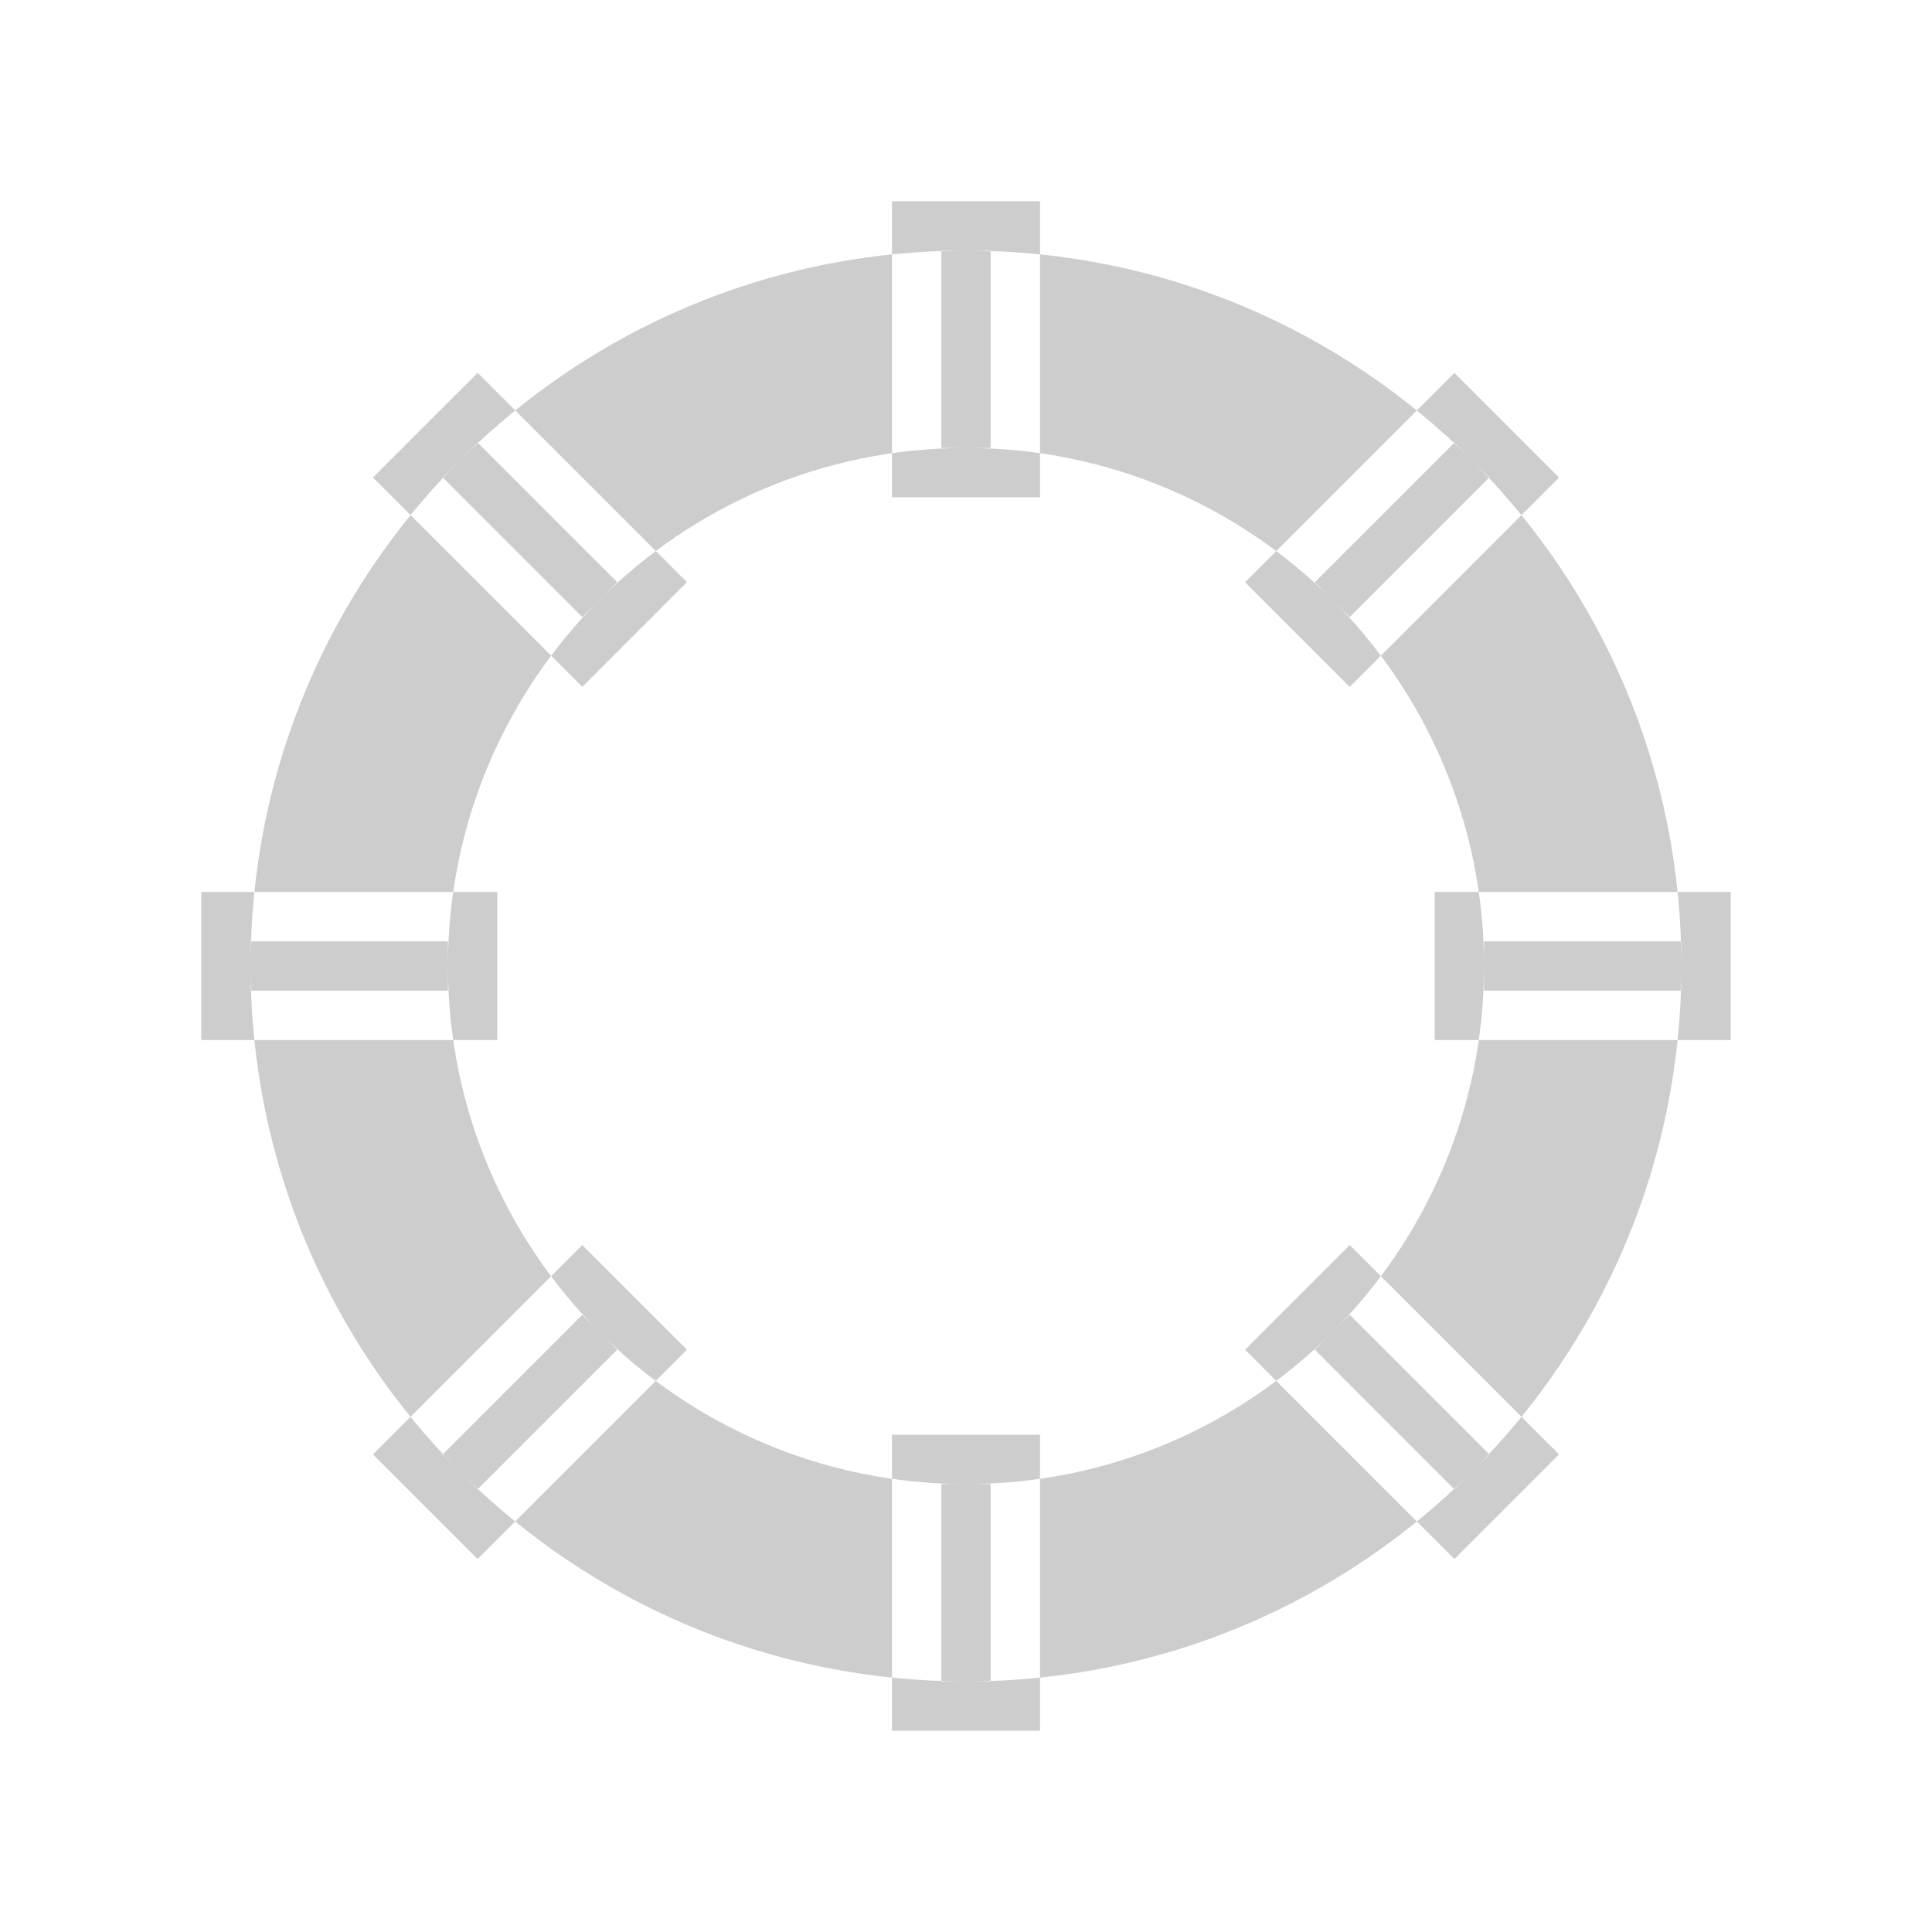 <svg width="48" height="48" viewBox="0 0 48 48" fill="none" xmlns="http://www.w3.org/2000/svg">
<g filter="url(#filter0_d_1_40827)">
<path fill-rule="evenodd" clip-rule="evenodd" d="M41.774 24C41.774 33.816 33.816 41.774 24 41.774C14.184 41.774 6.226 33.816 6.226 24C6.226 14.184 14.184 6.226 24 6.226C33.816 6.226 41.774 14.184 41.774 24ZM24 36.871C31.108 36.871 36.871 31.108 36.871 24C36.871 16.892 31.108 11.129 24 11.129C16.892 11.129 11.129 16.892 11.129 24C11.129 31.108 16.892 36.871 24 36.871ZM24.613 6.226H23.387V11.129H24.613V6.226ZM22.161 5V12.355H25.839V5H22.161ZM24.613 36.871H23.387V41.774H24.613V36.871ZM22.161 35.645V43H25.839V35.645H22.161ZM41.774 24.613L41.774 23.387L36.871 23.387L36.871 24.613L41.774 24.613ZM43 22.161L35.645 22.161L35.645 25.839L43 25.839L43 22.161ZM11.129 24.613L11.129 23.387L6.226 23.387L6.226 24.613L11.129 24.613ZM12.355 22.161L5 22.161L5 25.839L12.355 25.839L12.355 22.161ZM11.867 10.997L11 11.864L14.467 15.331L15.334 14.464L11.867 10.997ZM9.266 11.864L14.467 17.065L17.067 14.464L11.867 9.264L9.266 11.864ZM33.534 32.667L32.667 33.533L36.134 37.001L37.001 36.134L33.534 32.667ZM30.933 33.533L36.134 38.734L38.734 36.134L33.534 30.933L30.933 33.533ZM37 11.864L36.134 10.998L32.666 14.465L33.533 15.331L37 11.864ZM36.134 9.264L30.933 14.465L33.533 17.065L38.734 11.864L36.134 9.264ZM15.333 33.534L14.466 32.667L10.999 36.134L11.866 37.001L15.333 33.534ZM14.466 30.933L9.266 36.134L11.866 38.734L17.067 33.534L14.466 30.933Z" fill="#CDCDCD"/>
</g>
<defs>
<filter id="filter0_d_1_40827" x="-4" y="-4" width="56" height="56" filterUnits="userSpaceOnUse" color-interpolation-filters="sRGB">
<feFlood flood-opacity="0" result="BackgroundImageFix"/>
<feColorMatrix in="SourceAlpha" type="matrix" values="0 0 0 0 0 0 0 0 0 0 0 0 0 0 0 0 0 0 127 0" result="hardAlpha"/>
<feOffset/>
<feGaussianBlur stdDeviation="2"/>
<feComposite in2="hardAlpha" operator="out"/>
<feColorMatrix type="matrix" values="0 0 0 0 0 0 0 0 0 0 0 0 0 0 0 0 0 0 0.25 0"/>
<feBlend mode="normal" in2="BackgroundImageFix" result="effect1_dropShadow_1_40827"/>
<feBlend mode="normal" in="SourceGraphic" in2="effect1_dropShadow_1_40827" result="shape"/>
</filter>
</defs>
</svg>
